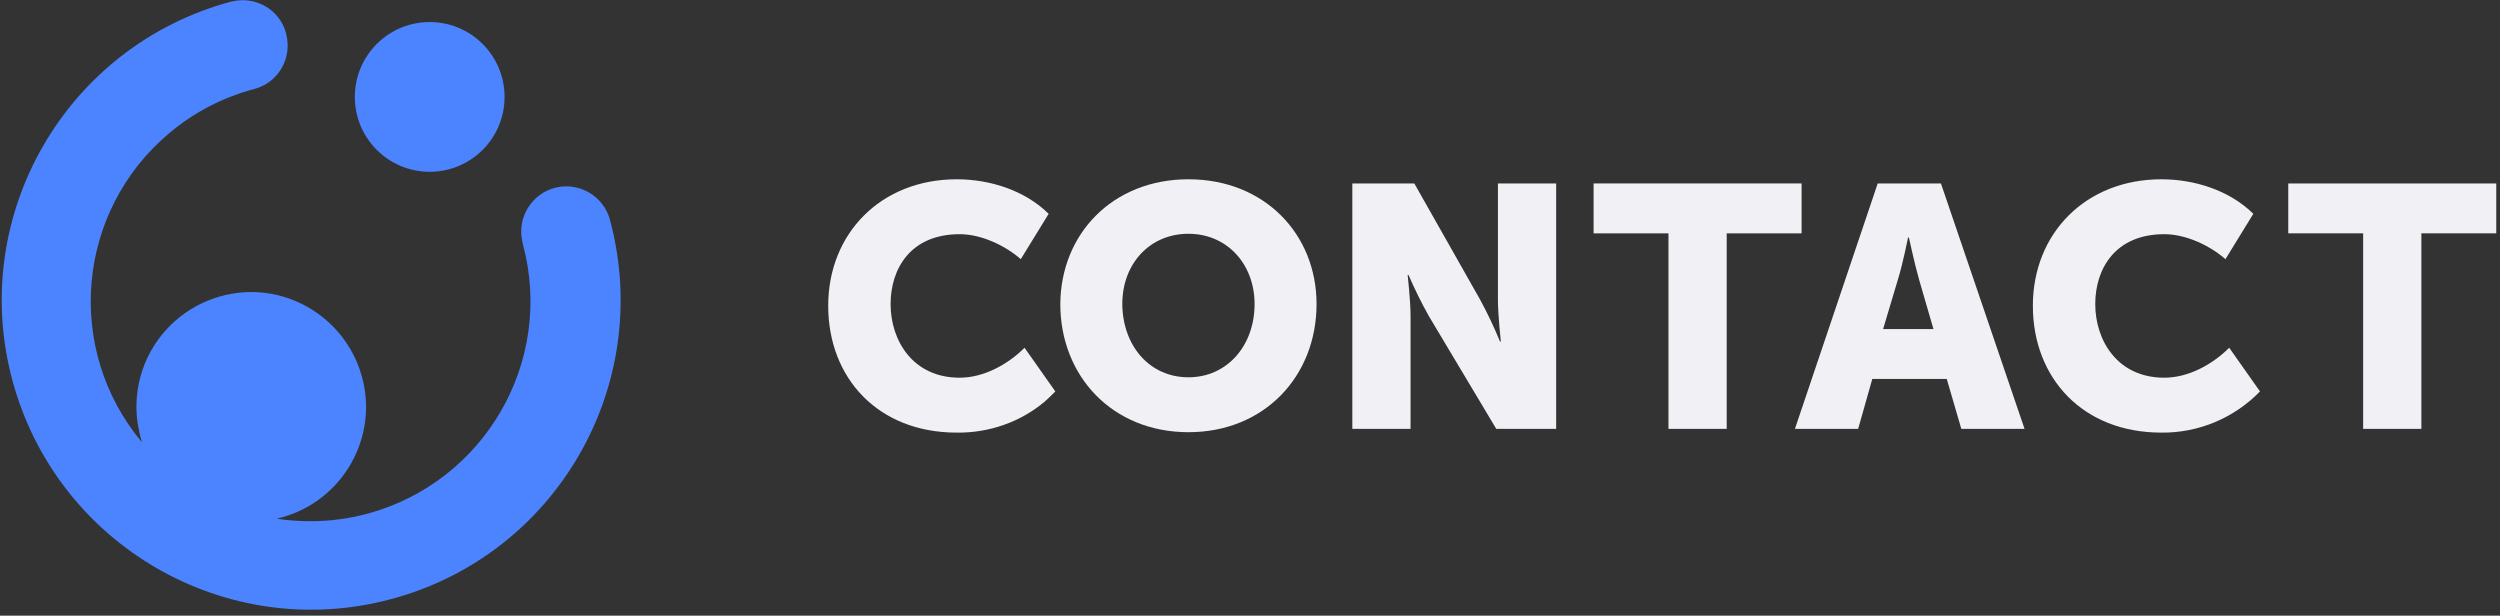 <svg width="601" height="148" viewBox="0 0 601 148" fill="none" xmlns="http://www.w3.org/2000/svg">
<rect x="0" y="0" width="601" height="148" fill="#333333" stroke="none"/>
<g clip-path="url(#clip0)">
<path d="M230 43.1C237.9 43.1 246.3 45.7 252.1 51.4L245.4 62.3C241.6 59 235.9 56.3 230.7 56.3C218.9 56.3 214.1 64.6 214.1 73.1C214.1 81.8 219.4 90.8 230.7 90.8C236.5 90.8 242.3 87.6 246.3 83.6L253.7 94.1C252.9 94.9 252.1 95.7 251.2 96.5C245.3 101.5 237.7 104.1 230 104C211.1 104 199.1 90.9 199.1 73.5C199.1 56.1 211.8 43.1 230 43.1Z" fill="#F0F0F5"/>
<path d="M285.7 43.1C304 43.1 316.5 56.3 316.5 73.1C316.5 90.4 304 103.9 285.7 103.9C267.4 103.9 254.9 90.4 254.9 73.1C255 56.2 267.5 43.1 285.7 43.1ZM285.7 90.7C295 90.7 301.6 83.1 301.6 73.1C301.6 63.5 295 56.2 285.7 56.2C276.4 56.2 269.8 63.4 269.8 73.1C269.9 83.2 276.4 90.7 285.7 90.7Z" fill="#F0F0F5"/>
<path d="M325.1 44.1H340L355.8 72C357.6 75.3 359.2 78.7 360.6 82.1H360.8C360.8 82.1 360.1 75.7 360.1 72V44.1H374.1V103.1H359.7L343.5 76C341.7 72.8 340.1 69.5 338.6 66.1H338.4C338.4 66.1 339.1 72.3 339.1 76V103.1H325.1V44.1Z" fill="#F0F0F5"/>
<path d="M401.1 56.1H383.1V44.1H433.1V56.1H415.1V103.1H401.1V56.1Z" fill="#F0F0F5"/>
<path d="M451.4 44.1H466.6L486.7 103.1H471.5L468 91.1H450.1L446.7 103.1H431.5L451.4 44.1ZM464.8 79.1L461.4 67.4C460.3 63.6 458.9 57.1 458.9 57.1H458.7C458.7 57.1 457.4 63.6 456.2 67.4L452.7 79.1H464.8Z" fill="#F0F0F5"/>
<path d="M519.6 43.1C527.5 43.1 535.9 45.7 541.7 51.4L535 62.3C531.2 59 525.5 56.3 520.3 56.3C508.5 56.3 503.7 64.6 503.7 73.1C503.7 81.8 509 90.8 520.3 90.8C526.1 90.8 531.9 87.6 535.9 83.6L543.3 94.1C537.1 100.5 528.5 104.1 519.6 104C500.7 104 488.7 90.9 488.7 73.5C488.7 56.1 501.4 43.1 519.6 43.1Z" fill="#F0F0F5"/>
<path d="M568.1 56.1H550.1V44.1H600.1V56.1H582.1V103.1H568.1V56.1Z" fill="#F0F0F5"/>
<path d="M146.7 53.1C145.3 47.3 139.4 43.7 133.6 45.1C127.8 46.5 124.2 52.4 125.6 58.2C125.6 58.4 125.7 58.5 125.7 58.7C133.3 86.9 116.5 115.9 88.3 123.5C83.8 124.7 79.3 125.3 74.6 125.3C71.9 125.3 69.2 125.1 66.5 124.7C81.4 121.3 90.7 106.5 87.3 91.7C83.9 76.9 69.1 67.5 54.3 70.9C41.7 73.8 32.8 84.9 32.8 97.8C32.8 100.7 33.3 103.5 34.1 106.3C15.4 83.9 18.4 50.7 40.7 32C46.6 27 53.6 23.4 61.1 21.4C66.9 19.9 70.3 14 68.8 8.2V8.1C67.3 2.3 61.4 -1.1 55.6 0.4H55.5C15.8 11.1 -7.7 51.9 3 91.5C13.7 131.1 54.5 154.7 94.1 144C133.7 133.4 157.2 92.7 146.7 53.1Z" fill="#4C84FF"/>
<path d="M103.3 41.3C113.241 41.3 121.3 33.241 121.3 23.3C121.3 13.359 113.241 5.3 103.3 5.3C93.359 5.3 85.3 13.359 85.3 23.3C85.3 33.241 93.359 41.3 103.3 41.3Z" fill="#4C84FF"/>
</g>
<defs>
<clipPath id="clip0">
<rect width="600.1" height="147.2" fill="white"/>
</clipPath>
</defs>
</svg>
